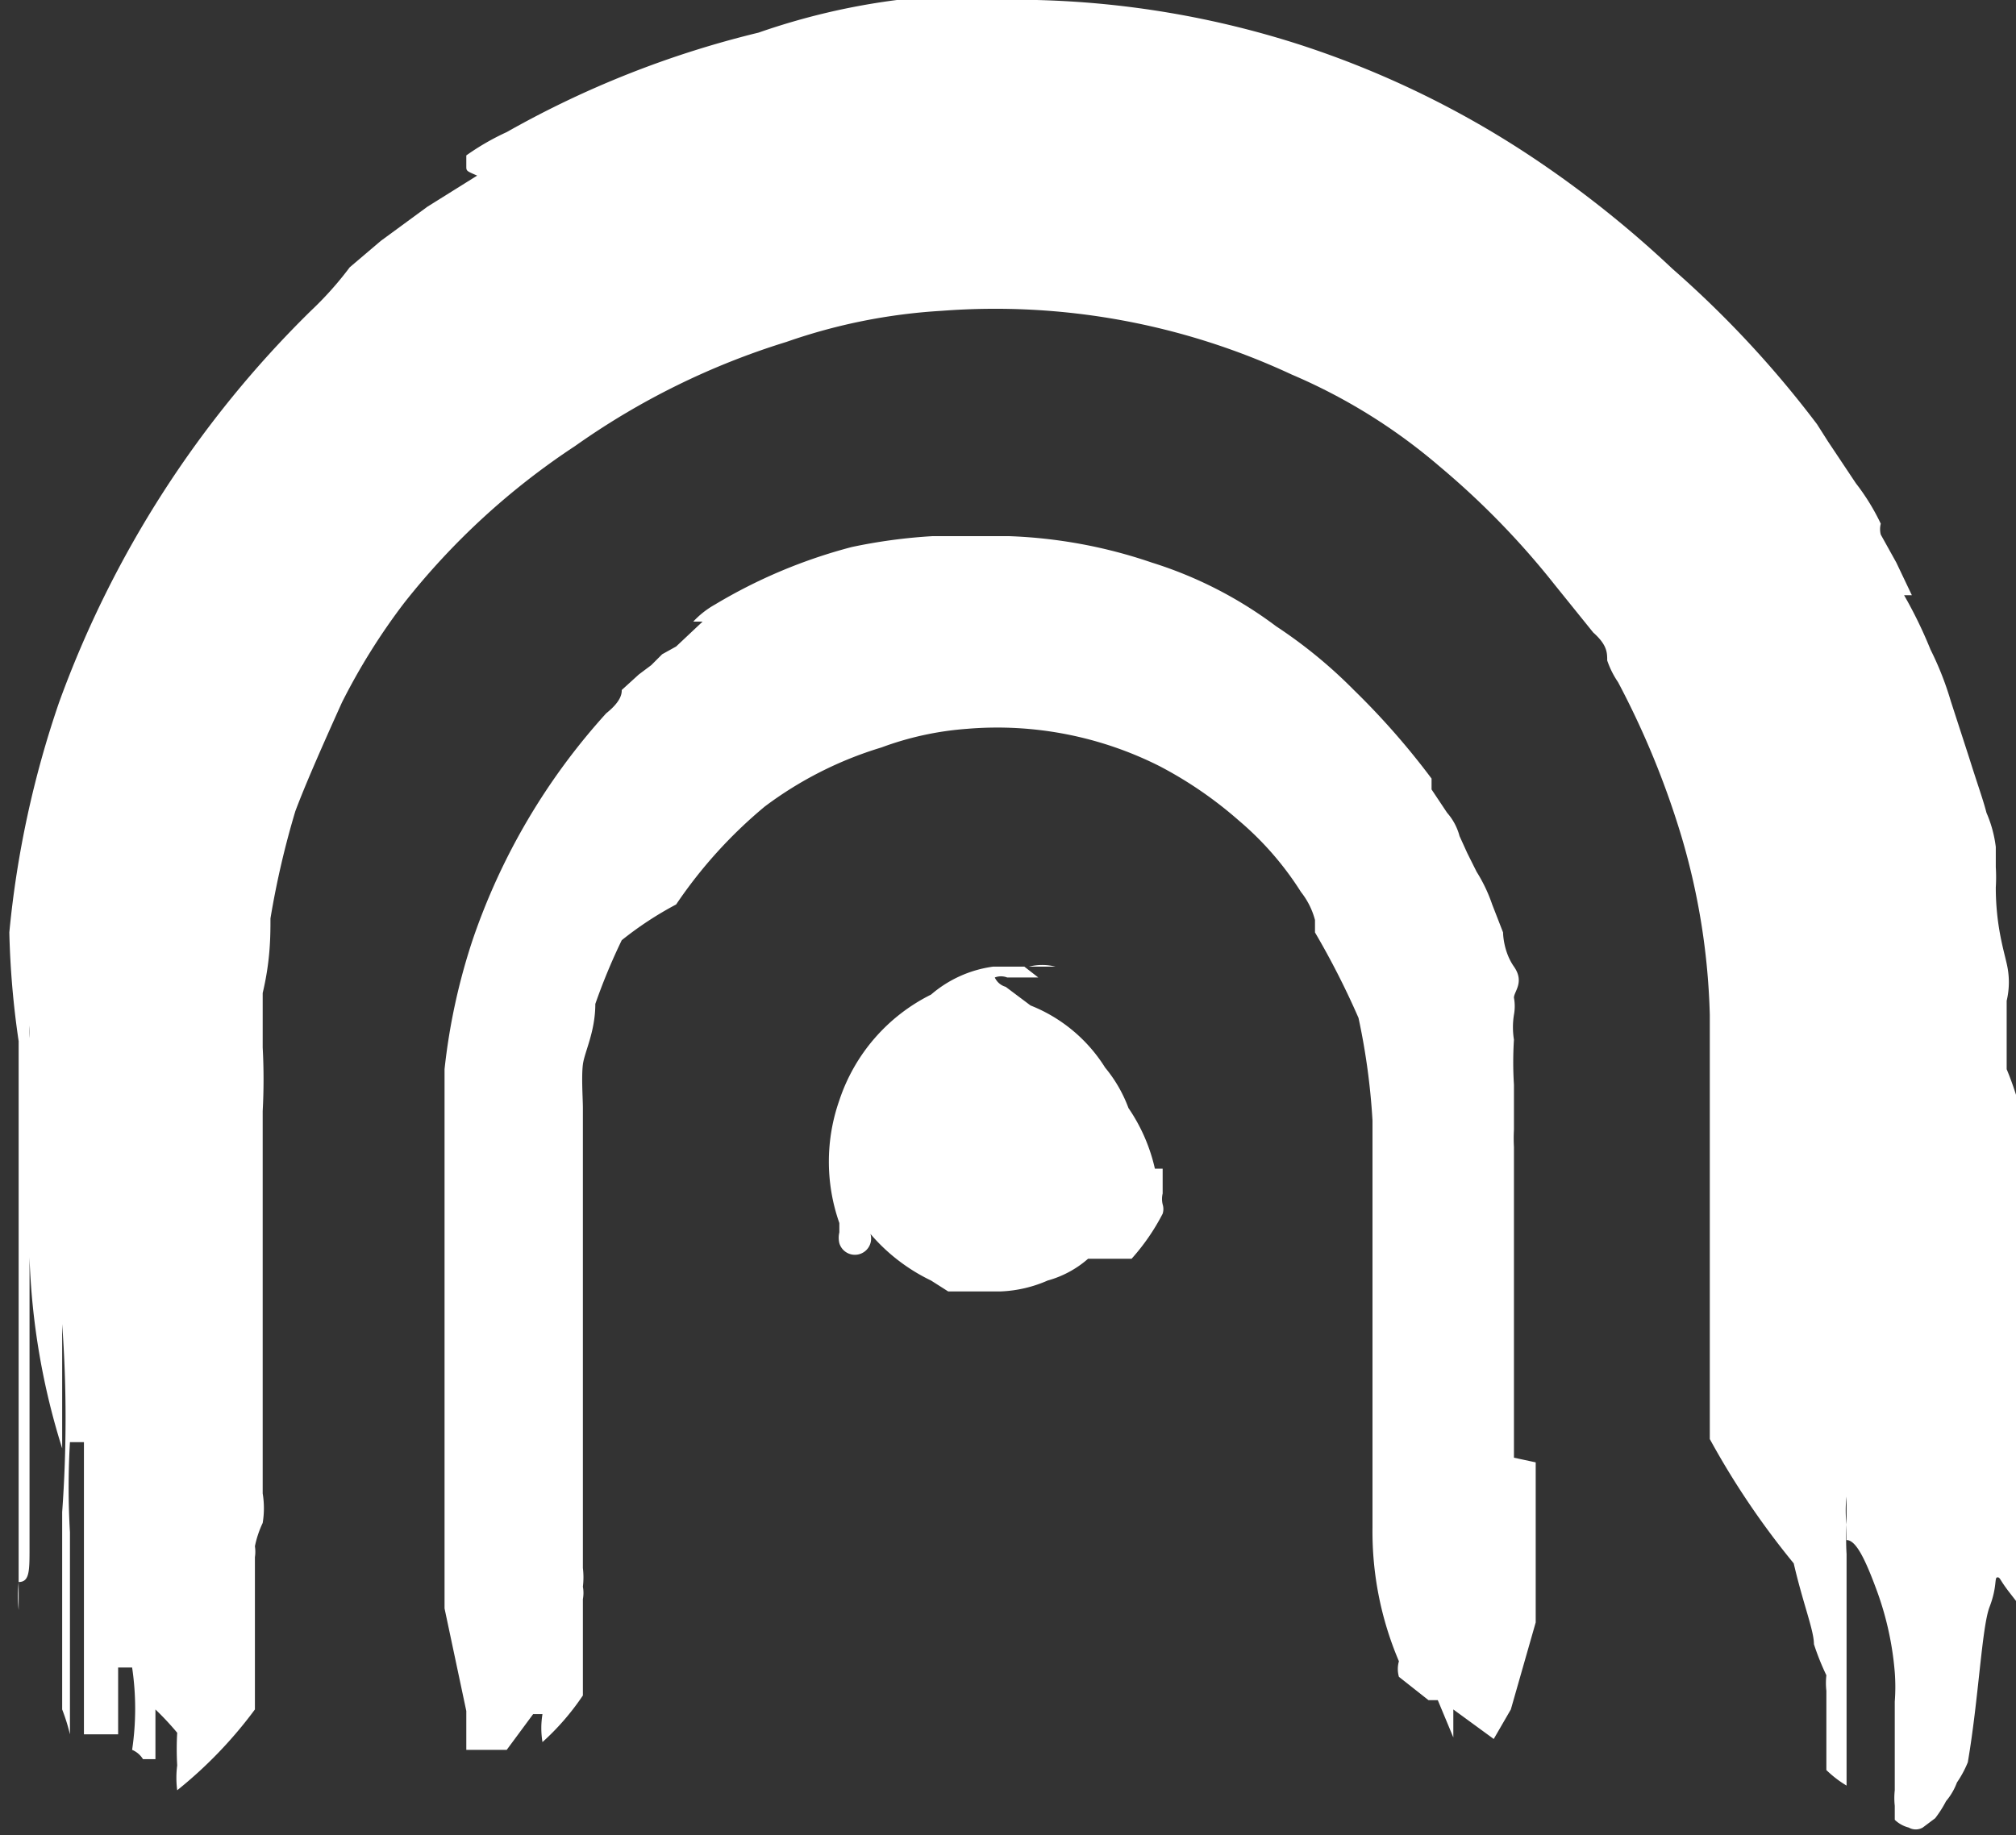 <svg xmlns="http://www.w3.org/2000/svg" width="12.97" height="11.81" viewBox="0 0 12.97 11.81"><rect x="0" y="0" width="12.97" height="11.81" fill="#333333" stroke="none"/><g id="acdce4b8-ee38-43a9-93ff-892a49d9f8ca" data-name="Layer 2"><g id="e4e90de3-0cd5-48f2-9cb3-ef60263b0c6b" data-name="Layer 1"><path d="M13,7.15v.19c0,.54,0,.94,0,1.2v.29c0,.11,0,.19,0,.23s0,.2,0,.2a5.12,5.12,0,0,1,0,.54,3.37,3.37,0,0,0,0,.54s0,0-.07-.09-.06-.1-.08-.1,0,.06-.05.19-.07.59-.14,1v0h0a.69.69,0,0,1-.07.13.4.4,0,0,1-.07.12.72.72,0,0,1-.07.11l-.08.06a.09.09,0,0,1-.09,0,.2.2,0,0,1-.09-.05s0,0,0-.09a.46.46,0,0,1,0-.1l0-.06,0,0s0-.19,0-.51a1.25,1.25,0,0,0,0-.19,2,2,0,0,0-.11-.51c-.08-.22-.14-.34-.2-.34V9.55a0,0,0,0,0,0,0l0,0,0,.08a.74.74,0,0,0,0,.18,1.54,1.54,0,0,0,0,.19c0,.05,0,.13,0,.25s0,.2,0,.24v1a.71.71,0,0,1-.13-.1l0-.07v-.37s0,0,0-.07a.44.44,0,0,1,0-.1,1.62,1.62,0,0,1-.08-.2c0-.09-.07-.26-.13-.52A5.18,5.18,0,0,1,11,9.26c0-.56,0-1,0-1.34,0-.16,0-.4,0-.72s0-.56,0-.67a4.43,4.43,0,0,0-.18-1.14,5.5,5.5,0,0,0-.41-1,.58.58,0,0,1-.07-.14.08.08,0,0,0,0,0,.43.43,0,0,0,0,0l0,0,0,0c0-.05,0-.1-.09-.18L10,3.76A5.2,5.2,0,0,0,9.26,3a3.66,3.66,0,0,0-.95-.59A4.51,4.51,0,0,0,6.06,2a3.67,3.67,0,0,0-1,.2,4.8,4.8,0,0,0-1.36.67A4.66,4.66,0,0,0,2.6,3.88a4.08,4.08,0,0,0-.4.64c-.14.31-.24.54-.3.7a5.58,5.58,0,0,0-.16.69c0,.11,0,.27-.05.48v.35a3.81,3.81,0,0,1,0,.41v.43l0,.42V9.61a.58.58,0,0,1,0,.19.65.65,0,0,0-.05.15.23.23,0,0,1,0,.07s0,.05,0,.07V11a2.79,2.79,0,0,1-.5.52.62.62,0,0,1,0-.16,1.83,1.83,0,0,1,0-.21A1.84,1.84,0,0,0,1,11v.32H1s0,0-.08,0a.15.15,0,0,0-.07-.06,1.8,1.8,0,0,0,0-.53H.76c0,.11,0,.21,0,.29V11c0-.11,0-.16,0-.16s0,0,0,0v.42h0c0-.07,0-.1,0-.1H.54c0-.18,0-.49,0-.94s0-.76,0-.94H.45a5,5,0,0,0,0,.58c0,.22,0,.46,0,.73s0,.46,0,.57A1.24,1.24,0,0,0,.4,11s0-.06,0-.07h0c0-.18,0-.59,0-1.2a8.39,8.39,0,0,0,0-1.21v.8A4.58,4.58,0,0,1,.19,8.09c0-.09,0-.21,0-.38a3.89,3.89,0,0,1,0-.39V6.6a.54.54,0,0,0,0,.08s0,.06,0,.08,0,.09,0,.17a1.59,1.59,0,0,1,0,.17v.41c0,.19,0,.34,0,.45,0,.87,0,1.52,0,2,0,.15,0,.22-.07.22a.87.87,0,0,0,0,.18l0,0,0,0V6.7A5.66,5.66,0,0,1,.06,6,6.42,6.42,0,0,1,.38,4.52,6.76,6.76,0,0,1,2,2a2.18,2.18,0,0,0,.25-.28l0,0,0,0,0,0,.2-.17.3-.22.32-.2C3,1.1,3,1.1,3,1.07L3,1A1.6,1.6,0,0,1,3.26.85,6.29,6.29,0,0,1,4.88.21,4.4,4.4,0,0,1,5.77,0L6,0l.23,0h.44A6,6,0,0,1,8.37.29,6.09,6.09,0,0,1,9.84,1a6.87,6.87,0,0,1,.92.73,6.66,6.66,0,0,1,.93,1l0,0,.07.11.18.27a1.41,1.41,0,0,1,.16.26l0,0a.14.14,0,0,0,0,.07l.1.18.1.21-.05,0a2.85,2.85,0,0,1,.17.35,2,2,0,0,1,.13.33l.12.37c.05.16.09.27.11.35h0a.79.79,0,0,1,.06.22s0,.07,0,.13a1.05,1.05,0,0,1,0,.13c0,.24.05.4.07.49s0,0,0,0a.52.52,0,0,1,0,.24v.44A2,2,0,0,1,13,7.15ZM9.88,9.41v.16c0,.06,0,.11,0,.14s0,.12,0,.12V10l0,0,0,.23v.21s0,0,0,0L9.72,11l-.11.19L9.35,11s0,.06,0,.12l0,.06-.1-.24-.06,0L9,10.79a.18.18,0,0,1,0-.1,2.13,2.13,0,0,1-.17-.86c0-.09,0-.21,0-.39s0-.31,0-.4c0-.87,0-1.34,0-1.43v-.4a4.32,4.32,0,0,0-.09-.66A5.17,5.17,0,0,0,8.46,6l0-.08s0,0,0,0,0,0,0,0a.49.49,0,0,0-.09-.18,2,2,0,0,0-.4-.46,2.58,2.58,0,0,0-.51-.35,2.32,2.32,0,0,0-1.24-.24,2,2,0,0,0-.55.12,2.41,2.41,0,0,0-.75.38,3,3,0,0,0-.57.63A2.22,2.22,0,0,0,4,6.05a3.89,3.89,0,0,0-.17.41c0,.18-.07.31-.08.39s0,.22,0,.28v.45c0,.06,0,.32,0,.8s0,.74,0,.79v.92a.5.5,0,0,1,0,.12.22.22,0,0,1,0,.08v.09c0,.12,0,.3,0,.53a1.61,1.61,0,0,1-.26.3.55.55,0,0,1,0-.18l-.06,0-.17.23H3v-.25l-.14-.66v.11l0,0V7.31c0-.09,0-.24,0-.43a4,4,0,0,1,.18-.83A4.17,4.17,0,0,1,3.9,4.59C4,4.51,4,4.46,4,4.44s0,0,0,0l0,0,.11-.1.08-.06.07-.07.09-.05L4.52,4H4.46l0,0a.57.57,0,0,1,.14-.11,3.36,3.36,0,0,1,.88-.37A3.48,3.48,0,0,1,6,3.45l.24,0h.25a3.18,3.18,0,0,1,.92.17,2.64,2.64,0,0,1,.8.41,3.1,3.1,0,0,1,.5.41,4.85,4.85,0,0,1,.5.57h0s0,0,0,.07l.1.15a.37.37,0,0,1,.08.15h0a.06.06,0,0,0,0,0l.05.11.06.12h0a1,1,0,0,1,.1.21L9.67,6s0,.12.07.22,0,.16,0,.2h0a.3.3,0,0,1,0,.11.5.5,0,0,0,0,.16,2.31,2.31,0,0,0,0,.29h0s0,.06,0,.15v.14a1,1,0,0,0,0,.11v2ZM7.43,7.52h.05s0,.05,0,.09,0,0,0,0l0,0,0,.07a.15.15,0,0,0,0,.07l0,0a.1.1,0,0,1,0,.06l0,0,0,0a.08.08,0,0,0,0,0l0,0,0,0a1.38,1.38,0,0,1-.2.29l0,0,0,0H7a.66.66,0,0,1-.26.14.83.83,0,0,1-.3.07v0h0v0H6.35l0,0-.07,0H6.16l0,0-.06,0,0,0,0,0-.11-.07a1.19,1.19,0,0,1-.39-.3h0l0,0,0,0v0l0,0s0,0,0,0,0,0,0,0A.1.1,0,0,1,5.4,8a.05.05,0,0,1,0,0h0a.15.15,0,0,1,0-.07s0,0,0-.06a1.19,1.19,0,0,1,0-.79,1.17,1.17,0,0,1,.59-.68.77.77,0,0,1,.4-.18h.4l0,0h0s0,0,0,0h0l0,0h0l0,0a.35.35,0,0,0-.17,0H6.59a0,0,0,0,0,0,0l.09.07-.13,0H6.4l.15,0H6.42v0h.06l0,0a.11.11,0,0,0-.08,0,.11.11,0,0,0,.07.06l.08.06.08.06,0,0a1,1,0,0,1,.48.4.89.89,0,0,1,.15.26A1.13,1.13,0,0,1,7.43,7.52ZM7,6.28s0,0,0,0H7S7,6.28,7,6.28Z" fill="#fff"/></g></g></svg>